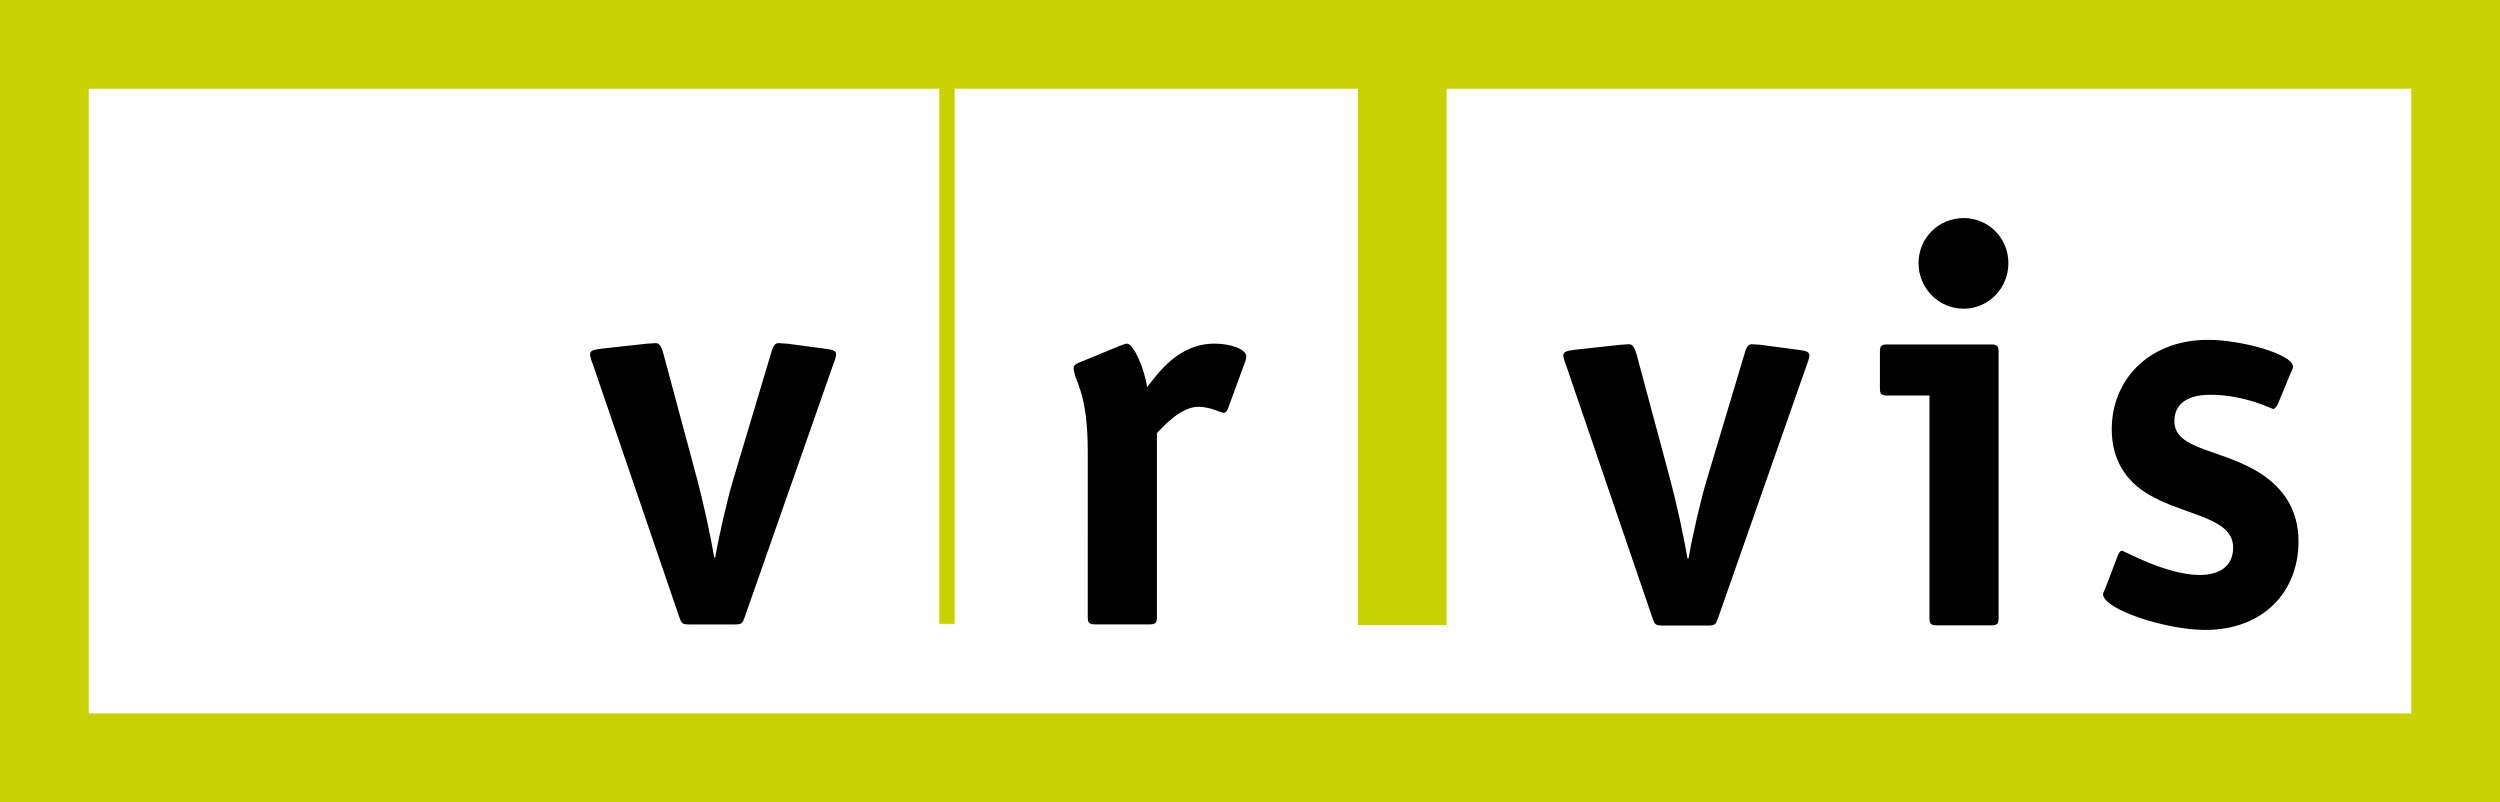 <?xml version="1.0" encoding="UTF-8"?><svg xmlns="http://www.w3.org/2000/svg" width="256" height="82.136"><path fill="#c9d200" d="M256 82.136V0H0v82.136z"/><path d="M246.916 9.084v63.967H9.084V9.084h237.832z" fill="#fff"/><path fill="#c9d200" d="M139.046 4.414h9.085v59.592h-9.085z"/><path d="M118.468 44.358c.724-.789 2.507-2.702 4.237-2.702 1.282 0 2.286.62 2.62.62.223 0 .39-.338.447-.506l1.728-4.727c.055-.113.112-.337.112-.563 0-.732-1.618-1.293-3.235-1.293-3.79 0-5.852 3.15-6.913 4.446-.279-1.913-1.393-4.446-2.064-4.446-.222 0-.501.169-.724.225l-4.237 1.743c-.279.114-.501.28-.501.506 0 1.294 1.448 2.306 1.448 8.496V63.15c0 .618.112.787.781.787h5.52c.669 0 .78-.169.78-.787zm66.537-6.971c.057-.112.223-.562.28-.956 0-.45-.392-.506-1.227-.62l-3.793-.506c-.167 0-.78-.057-.891-.057-.445 0-.613.506-.78 1.126l-3.792 12.66c-.669 2.193-1.56 6.133-1.895 8.158h-.112c-.334-2.082-1.17-5.908-1.784-8.159l-3.4-12.659c-.168-.563-.337-1.126-.782-1.126-.11 0-.724.057-.891.057l-4.627.506c-.838.114-1.227.169-1.227.62.055.394.222.844.279.956l8.865 25.938c.224.62.28.732 1.058.732h4.573c.781 0 .836-.114 1.059-.732zm19.651-1.328c0-.62-.112-.789-.78-.789h-10.593c-.67 0-.781.17-.781.789v3.657c0 .62.11.787.78.787h4.293v22.743c0 .62.112.788.78.788h5.52c.67 0 .781-.168.781-.788zm1.004-9.116c0-2.588-2.062-4.613-4.573-4.613-2.564 0-4.628 2.025-4.628 4.613 0 2.587 2.064 4.67 4.628 4.67 2.509 0 4.573-2.082 4.573-4.67zm28.868 11.344c.112-.225.278-.563.278-.732 0-1.293-5.295-2.756-8.697-2.756-6.022 0-9.869 4.05-9.869 9.17 0 3.263 1.618 5.232 3.29 6.358 3.68 2.476 9.144 2.476 9.144 5.739 0 2.025-1.56 2.813-3.4 2.813-3.456 0-7.75-2.476-7.972-2.476-.222 0-.334.226-.446.506l-1.226 3.207c-.057.225-.28.563-.28.731 0 1.52 6.356 3.656 10.48 3.656 5.912 0 9.536-3.881 9.536-9.057 0-3.263-1.56-5.402-3.736-6.865-3.958-2.643-8.976-2.42-8.976-5.457 0-1.913 1.561-2.701 3.679-2.701 3.567 0 6.3 1.463 6.467 1.463.057 0 .335-.224.447-.506z"/><path fill="#c9d200" d="M96.182 4.807h1.576v59.075h-1.576z"/><path d="M85.34 37.272c.057-.112.223-.562.28-.956 0-.45-.39-.506-1.226-.62l-3.79-.506c-.168 0-.782-.057-.894-.057-.445 0-.613.506-.78 1.126l-3.79 12.66c-.67 2.193-1.562 6.131-1.896 8.158h-.114c-.336-2.084-1.17-5.908-1.784-8.159L67.944 36.26c-.166-.563-.335-1.126-.78-1.126-.112 0-.724.057-.893.057l-4.626.506c-.838.112-1.226.169-1.226.62.055.394.222.844.28.956l8.864 25.938c.222.62.28.732 1.059.732h4.57c.782 0 .839-.112 1.06-.732z"/></svg>